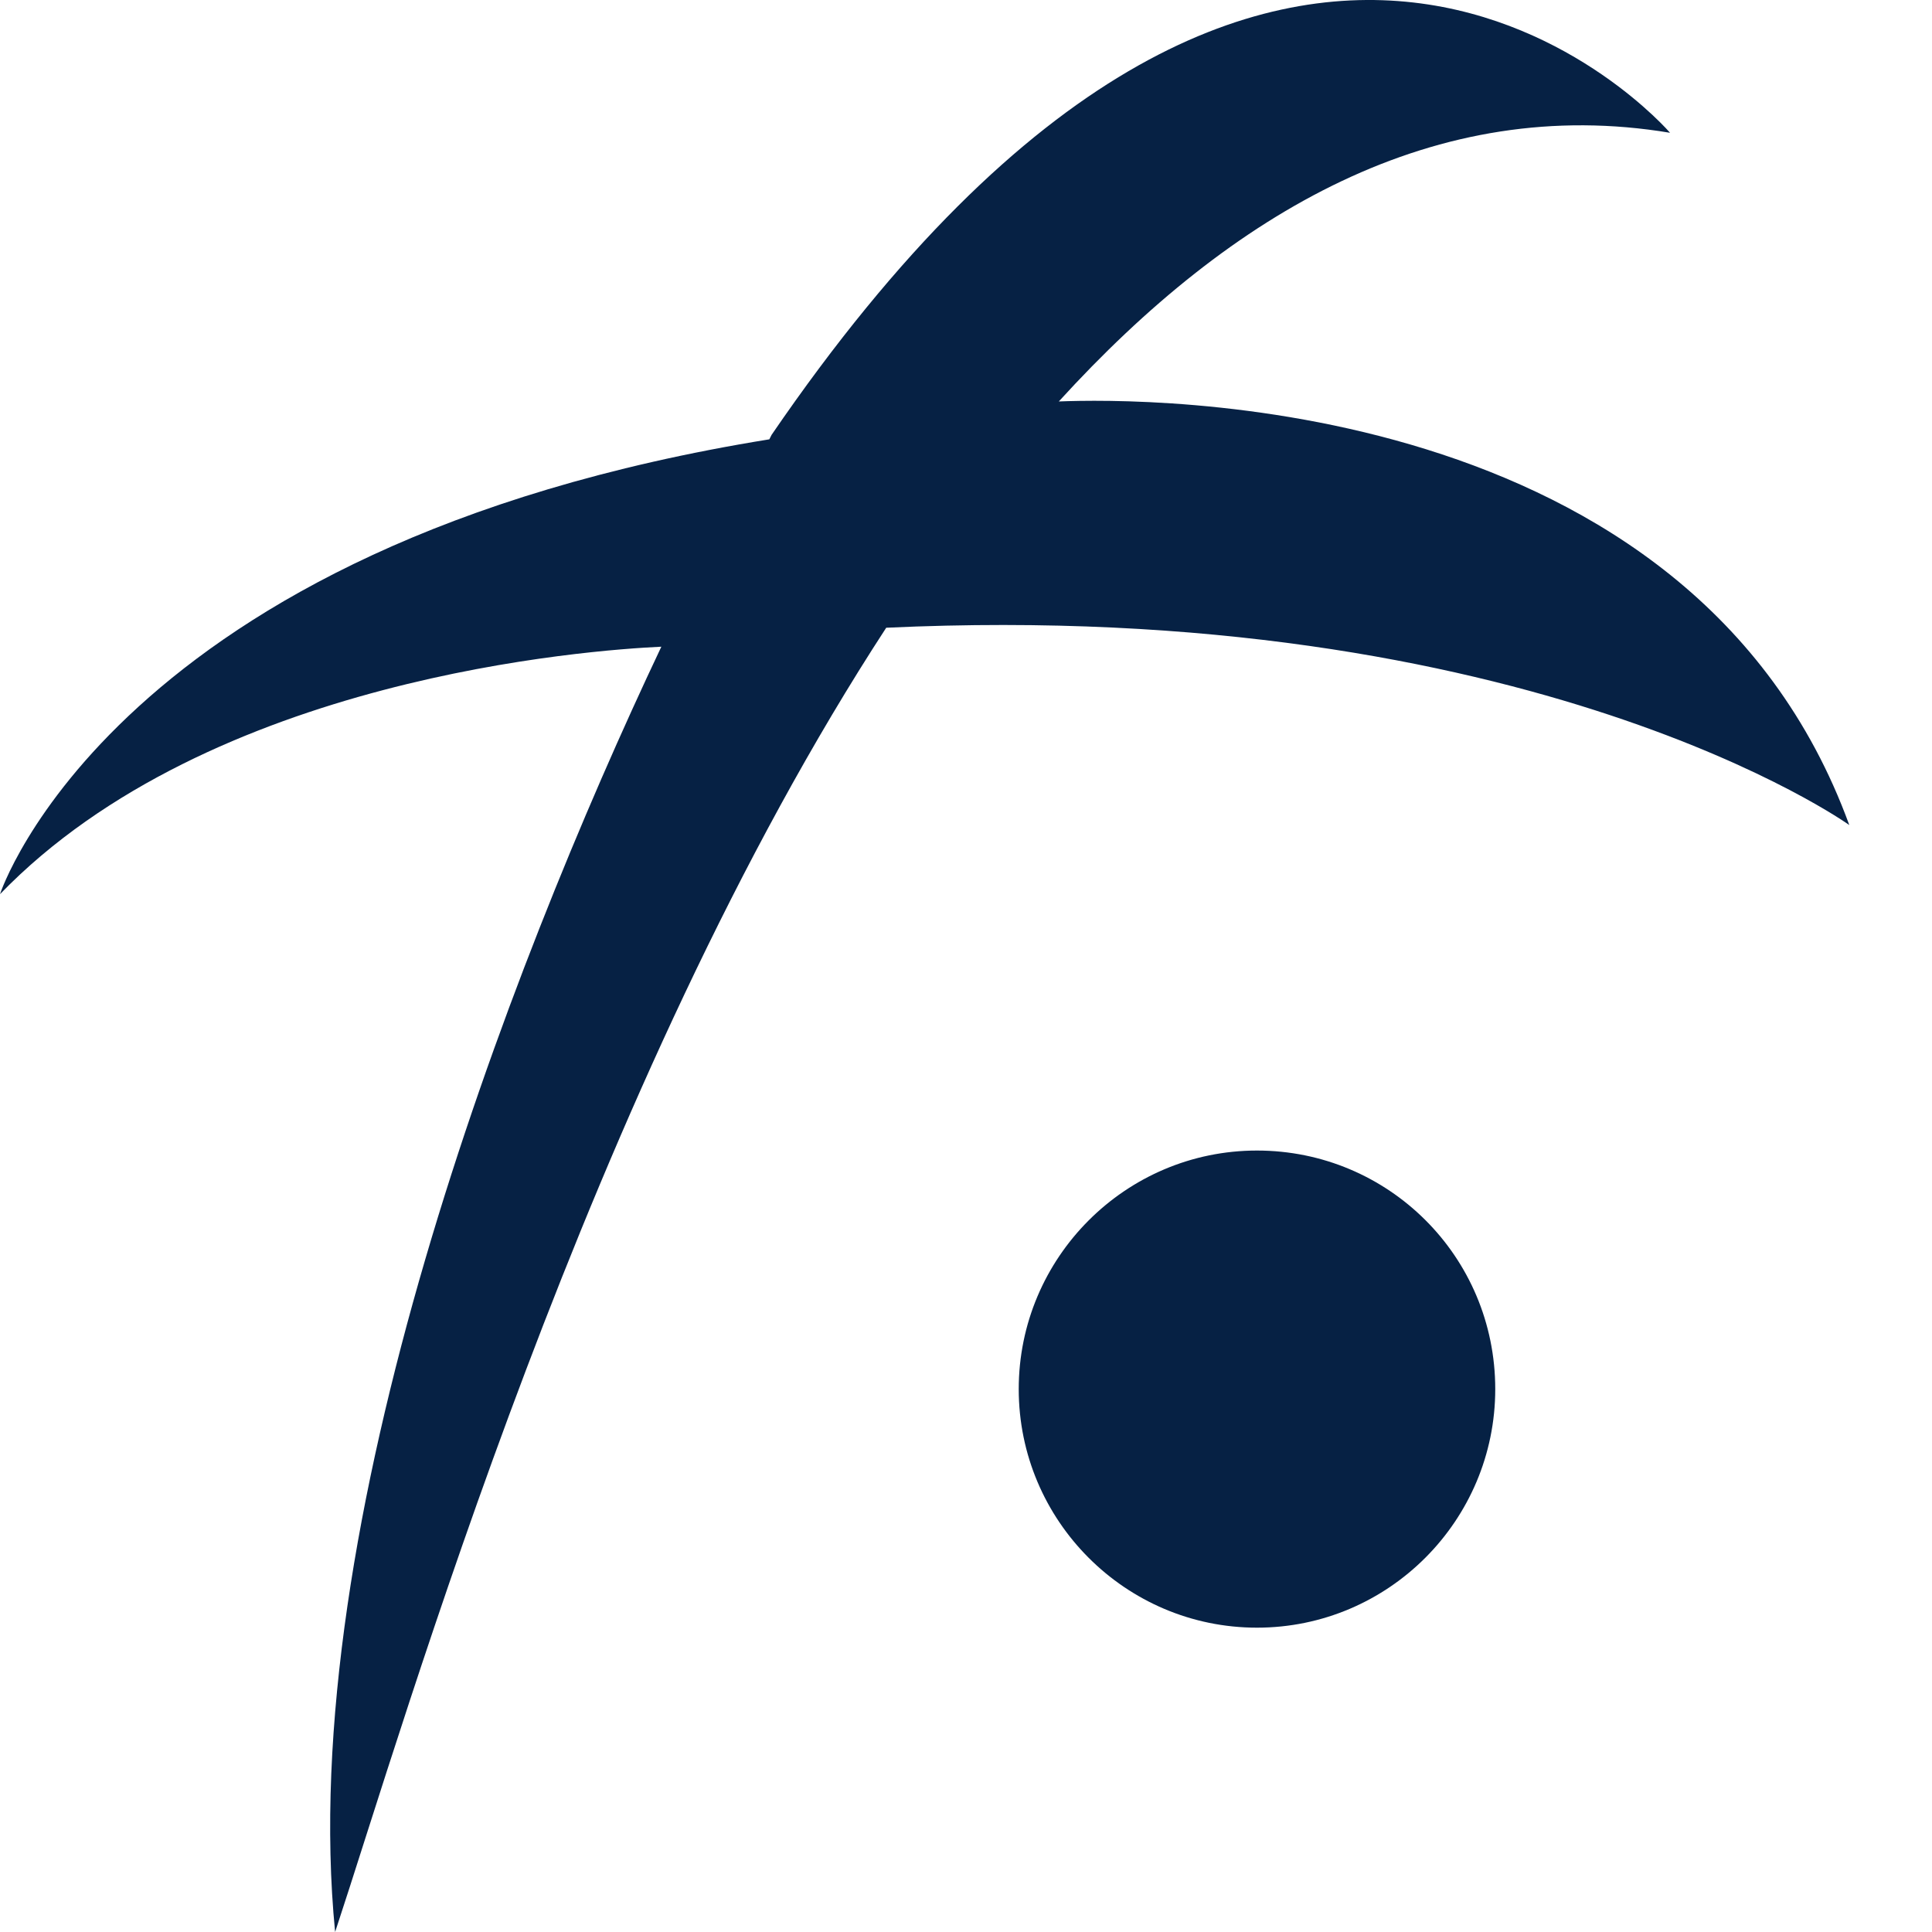 <svg width="48" height="48" viewBox="0 0 48 48" fill="none" xmlns="http://www.w3.org/2000/svg">
<g clip-path="url(#clip0)">
<path d="M22.018 15.596C14.633 26.924 10.096 42.655 8.326 48C7.33 37.919 12.586 24.182 16.431 16.067C14.66 16.15 5.228 16.815 0 22.215C0 22.215 2.821 13.546 19.114 10.915L19.169 10.805C31.921 -7.835 41.492 3.299 41.492 3.299C35.683 2.33 30.621 5.238 26.306 9.974C28.408 9.891 42.017 9.724 45.945 20.498C45.945 20.498 38.062 14.848 22.018 15.596ZM31.229 28.585C27.965 28.585 25.31 31.244 25.31 34.512C25.31 37.78 27.965 40.439 31.229 40.439C34.493 40.439 37.149 37.78 37.149 34.512C37.149 31.216 34.493 28.585 31.229 28.585Z" fill="#062144"/>
</g>
<defs>
<clipPath id="clip0">
<rect width="48" height="48" fill="white"/>
</clipPath>
</defs>
</svg>
